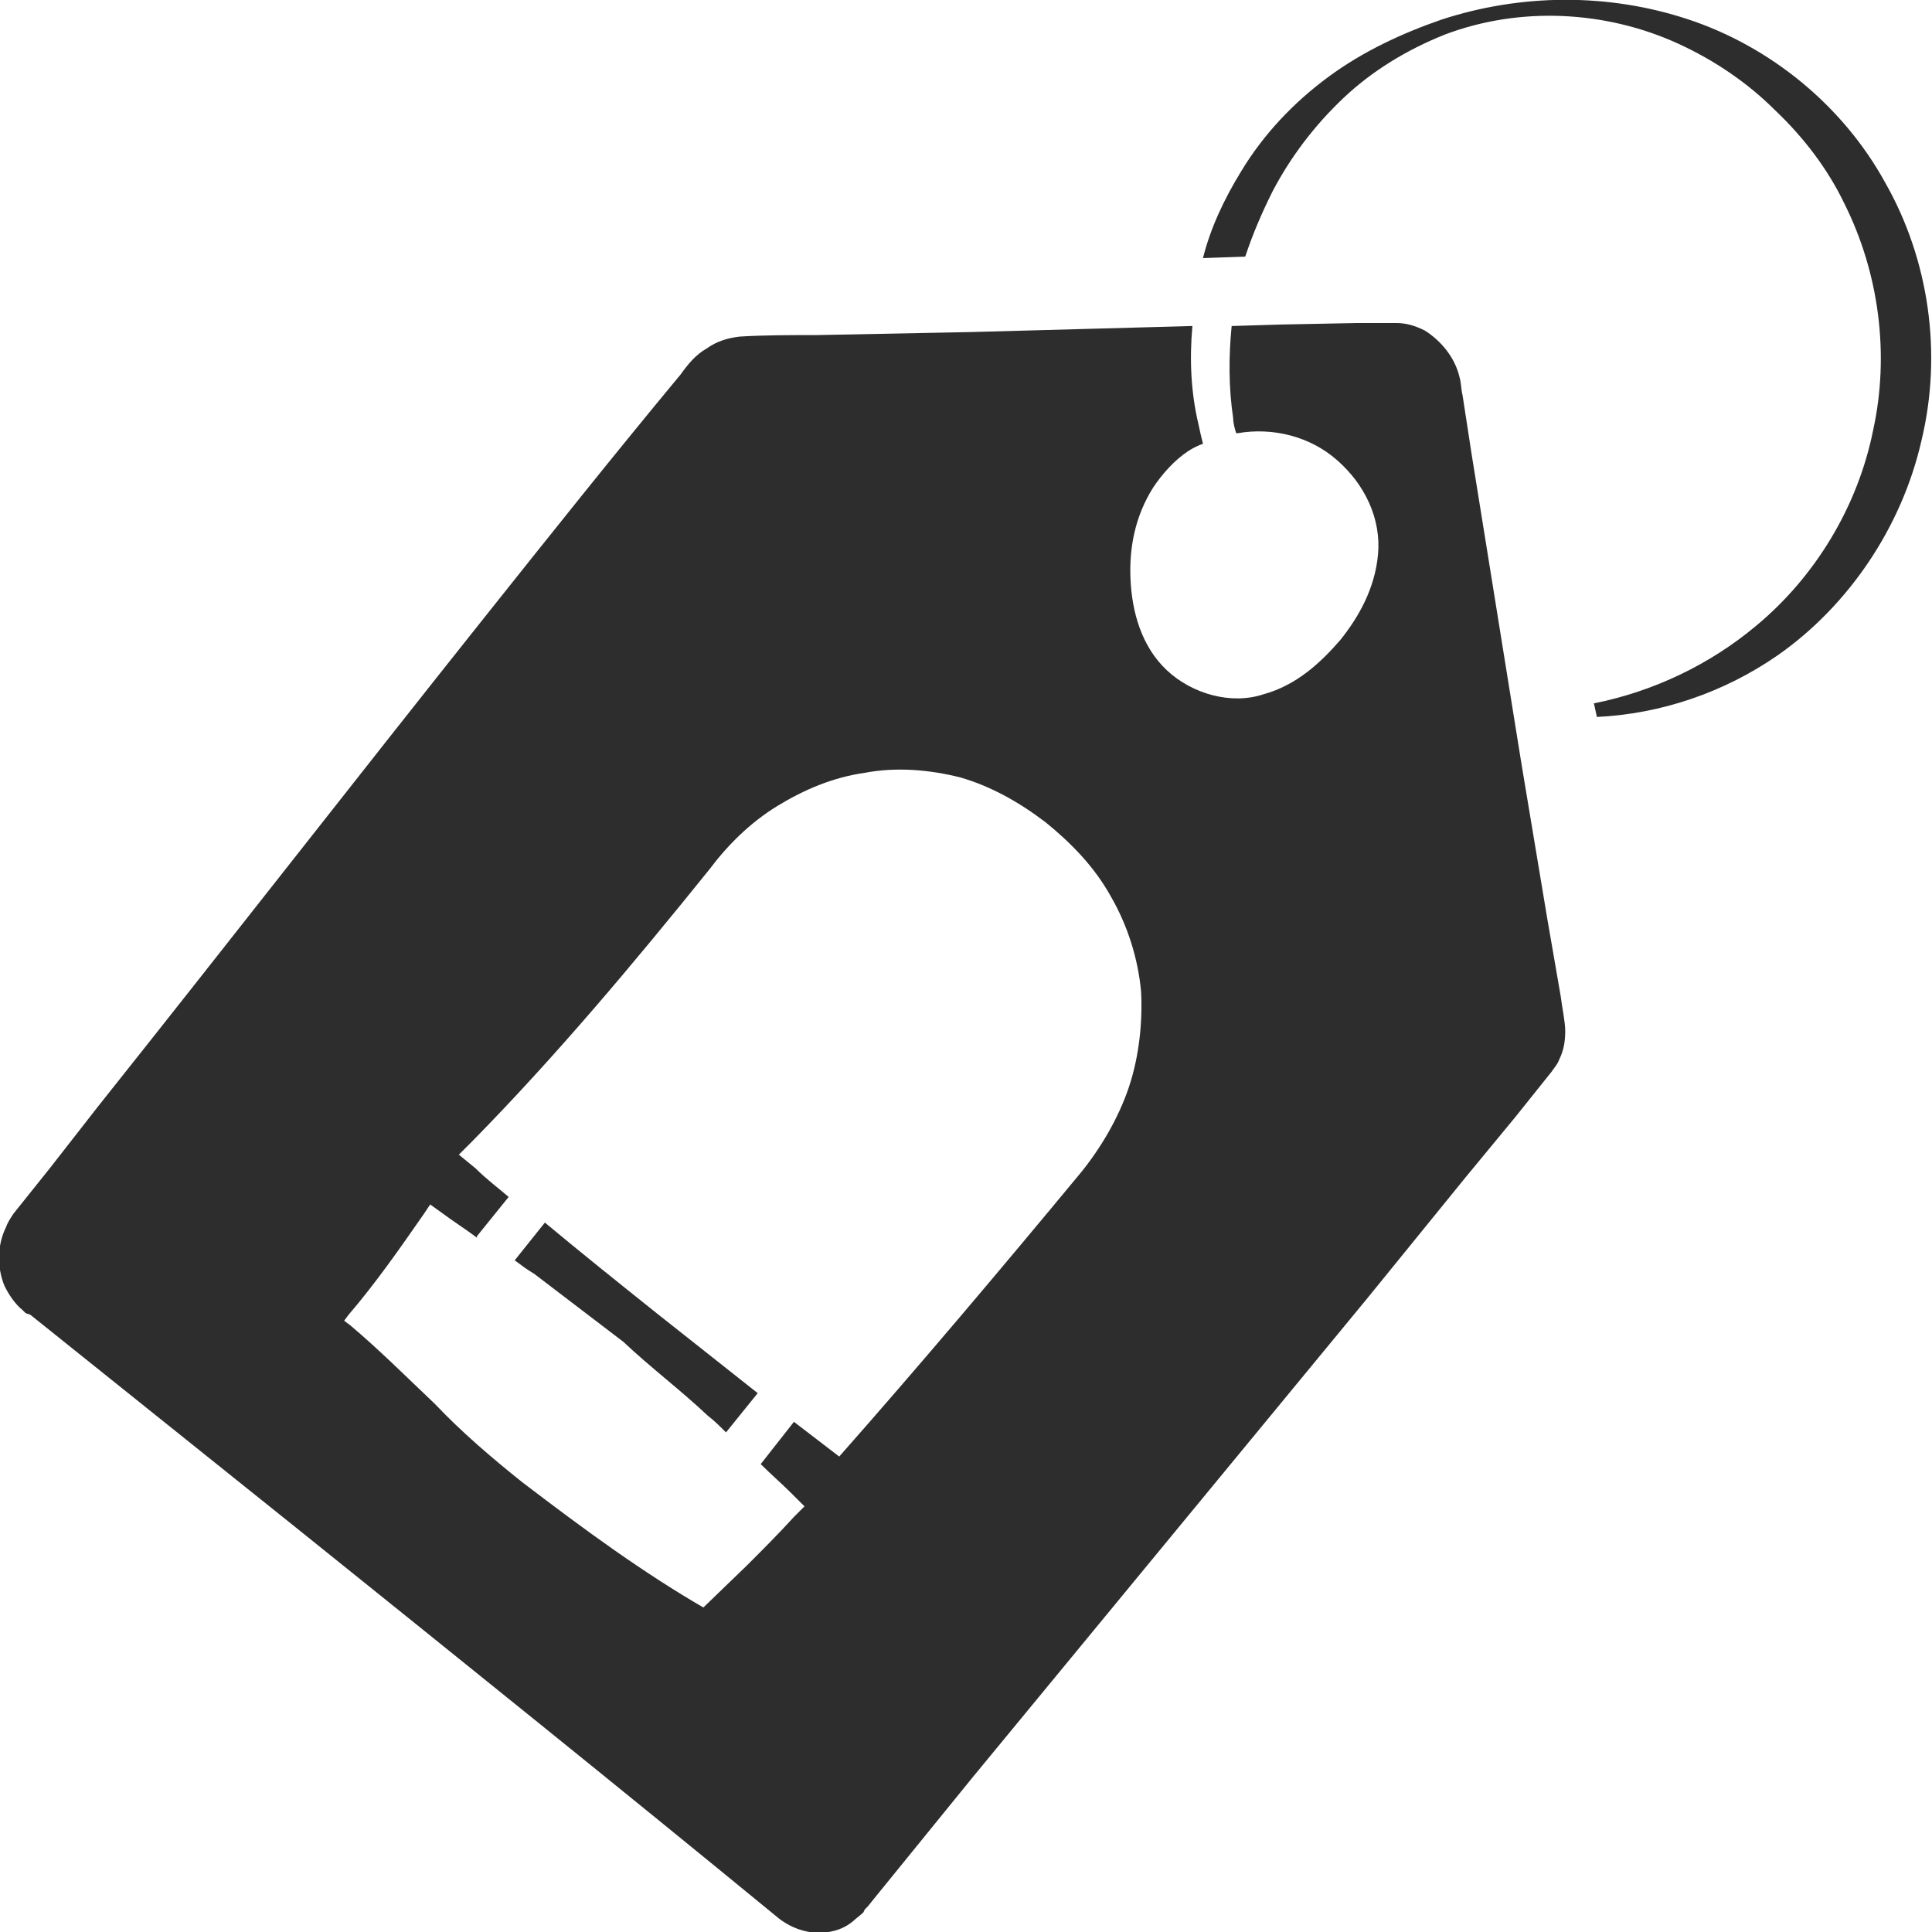 <?xml version="1.0" encoding="utf-8"?>
<!-- Generator: Adobe Illustrator 24.1.2, SVG Export Plug-In . SVG Version: 6.00 Build 0)  -->
<svg version="1.1" id="Layer_1" xmlns="http://www.w3.org/2000/svg" xmlns:xlink="http://www.w3.org/1999/xlink" x="0px" y="0px"
	 viewBox="0 0 128 128" style="enable-background:new 0 0 128 128;" xml:space="preserve">
<style type="text/css">
	.st0{fill:#2D2D2D;}
</style>
<g>
	<path class="st0" d="M46.9,93.8c0.4,0.3,0.8,0.7,1.2,1.1l2.1-2.6L43.5,87c-2.5-2-5-4-7.4-6l-2,2.5c0.4,0.3,0.8,0.6,1.3,0.9l5.9,4.5
		C43.1,90.6,45.1,92.1,46.9,93.8z"/>
	<path class="st0" d="M102.5,60.8l-1.7-10.2l-3.3-20.5l-0.4-2.6l-0.2-1.3c-0.1-0.4-0.1-0.9-0.2-1.2c-0.3-1.3-1.2-2.4-2.3-3.1
		c-0.6-0.3-1.2-0.5-1.9-0.5c-0.3,0-0.8,0-1.2,0l-1.3,0l-5.1,0.1l-3.3,0.1c-0.2,2-0.2,4.1,0.1,6.1c0,0.3,0.1,0.7,0.2,1c0,0,0,0,0.1,0
		c2.3-0.4,4.8,0.2,6.6,1.8c0.9,0.8,1.6,1.7,2.1,2.8c0.5,1.1,0.7,2.3,0.6,3.4c-0.2,2.3-1.3,4.2-2.5,5.7c-1.3,1.5-2.9,3-5.1,3.6
		c-2.1,0.7-4.7,0-6.4-1.6c-1.7-1.6-2.3-3.9-2.4-6c-0.1-2.1,0.3-4.2,1.5-6.1c0.6-0.9,1.4-1.8,2.3-2.4c0.3-0.2,0.7-0.4,1-0.5
		c-0.1-0.4-0.2-0.8-0.3-1.3c-0.5-2.1-0.6-4.3-0.4-6.5L64.3,22l-10.2,0.2c-1.7,0-3.5,0-5.1,0.1c-0.8,0.1-1.5,0.3-2.2,0.8
		c-0.7,0.4-1.2,1-1.7,1.7c-4.4,5.3-8.7,10.7-13,16.1c-8.6,10.8-17,21.6-25.6,32.4l-3.2,4.1l-1.6,2l-0.8,1c-0.2,0.3-0.4,0.6-0.5,0.9
		c-0.6,1.2-0.6,2.7-0.1,3.9c0.3,0.6,0.7,1.2,1.2,1.6l0.2,0.2L2,87.1l0.5,0.4l1,0.8l16.1,12.9c10.7,8.6,21.4,17.2,32,25.9
		c0.9,0.7,2.1,1.1,3.3,0.9c0.6-0.1,1.1-0.3,1.6-0.7c0.2-0.2,0.5-0.4,0.7-0.6l0.1-0.2l0.2-0.2l0.4-0.5l6.5-8l13.1-15.9l13.1-15.9
		l6.5-8l3.3-4l1.6-2l0.8-1c0.2-0.3,0.4-0.5,0.5-0.8c0.3-0.6,0.4-1.2,0.4-1.9c0-0.6-0.2-1.5-0.3-2.3L102.5,60.8z M74.8,72
		c-0.7,2.1-1.9,4.1-3.2,5.7c-5.3,6.4-10.7,12.8-16,18.8l-3-2.3l-2.2,2.8c0.7,0.7,1.4,1.3,2.1,2l0.8,0.8l-0.7,0.7
		c-1,1.1-2.1,2.2-3.1,3.2l-2.9,2.8c-1.9-1.1-3.9-2.4-5.9-3.8c-2-1.4-4-2.9-6.1-4.5c-2-1.6-4-3.3-5.8-5.2c-1.9-1.8-3.7-3.6-5.6-5.2
		l-0.4-0.3l0.3-0.4c1.8-2.1,3.4-4.4,5-6.7l0.4-0.6l0.7,0.5c0.8,0.6,1.6,1.1,2.4,1.7c0,0,0-0.1,0-0.1l2.1-2.6
		c-0.7-0.6-1.5-1.2-2.2-1.9l-1.1-0.9l0.9-0.9c5.6-5.7,10.7-11.8,15.7-18c1.2-1.6,2.7-3.1,4.5-4.2c1.8-1.1,3.7-1.9,5.8-2.2
		c2.1-0.4,4.3-0.2,6.3,0.3c2.1,0.6,4,1.7,5.7,3c1.6,1.3,3.2,2.9,4.3,4.9c1.1,1.9,1.8,4.1,2,6.3C75.7,67.6,75.5,69.9,74.8,72z"/>
	<path class="st0" d="M124.9,12.1c-2.8-5.1-7.6-9-13-10.8c-5.4-1.8-11.2-1.7-16.4,0c-2.6,0.9-5.2,2.1-7.5,3.8
		c-2.3,1.7-4.3,3.8-5.8,6.3c-1.1,1.8-2,3.7-2.5,5.7l2.8-0.1c0.5-1.5,1.1-2.9,1.8-4.3c1.2-2.3,2.8-4.4,4.7-6.2
		c1.9-1.8,4.2-3.2,6.7-4.2c5-1.9,10.7-1.6,15.5,0.6c2.4,1.1,4.6,2.6,6.4,4.4c1.9,1.8,3.5,3.9,4.6,6.2c2.3,4.6,3,10,1.9,15
		c-1,5-3.8,9.7-7.8,13c-3,2.5-6.7,4.3-10.7,5.1l0.2,0.9c4.2-0.2,8.4-1.6,12-4.1c4.7-3.3,8.2-8.5,9.5-14.2
		C128.7,23.4,127.8,17.2,124.9,12.1z"/>
</g>
</svg>
